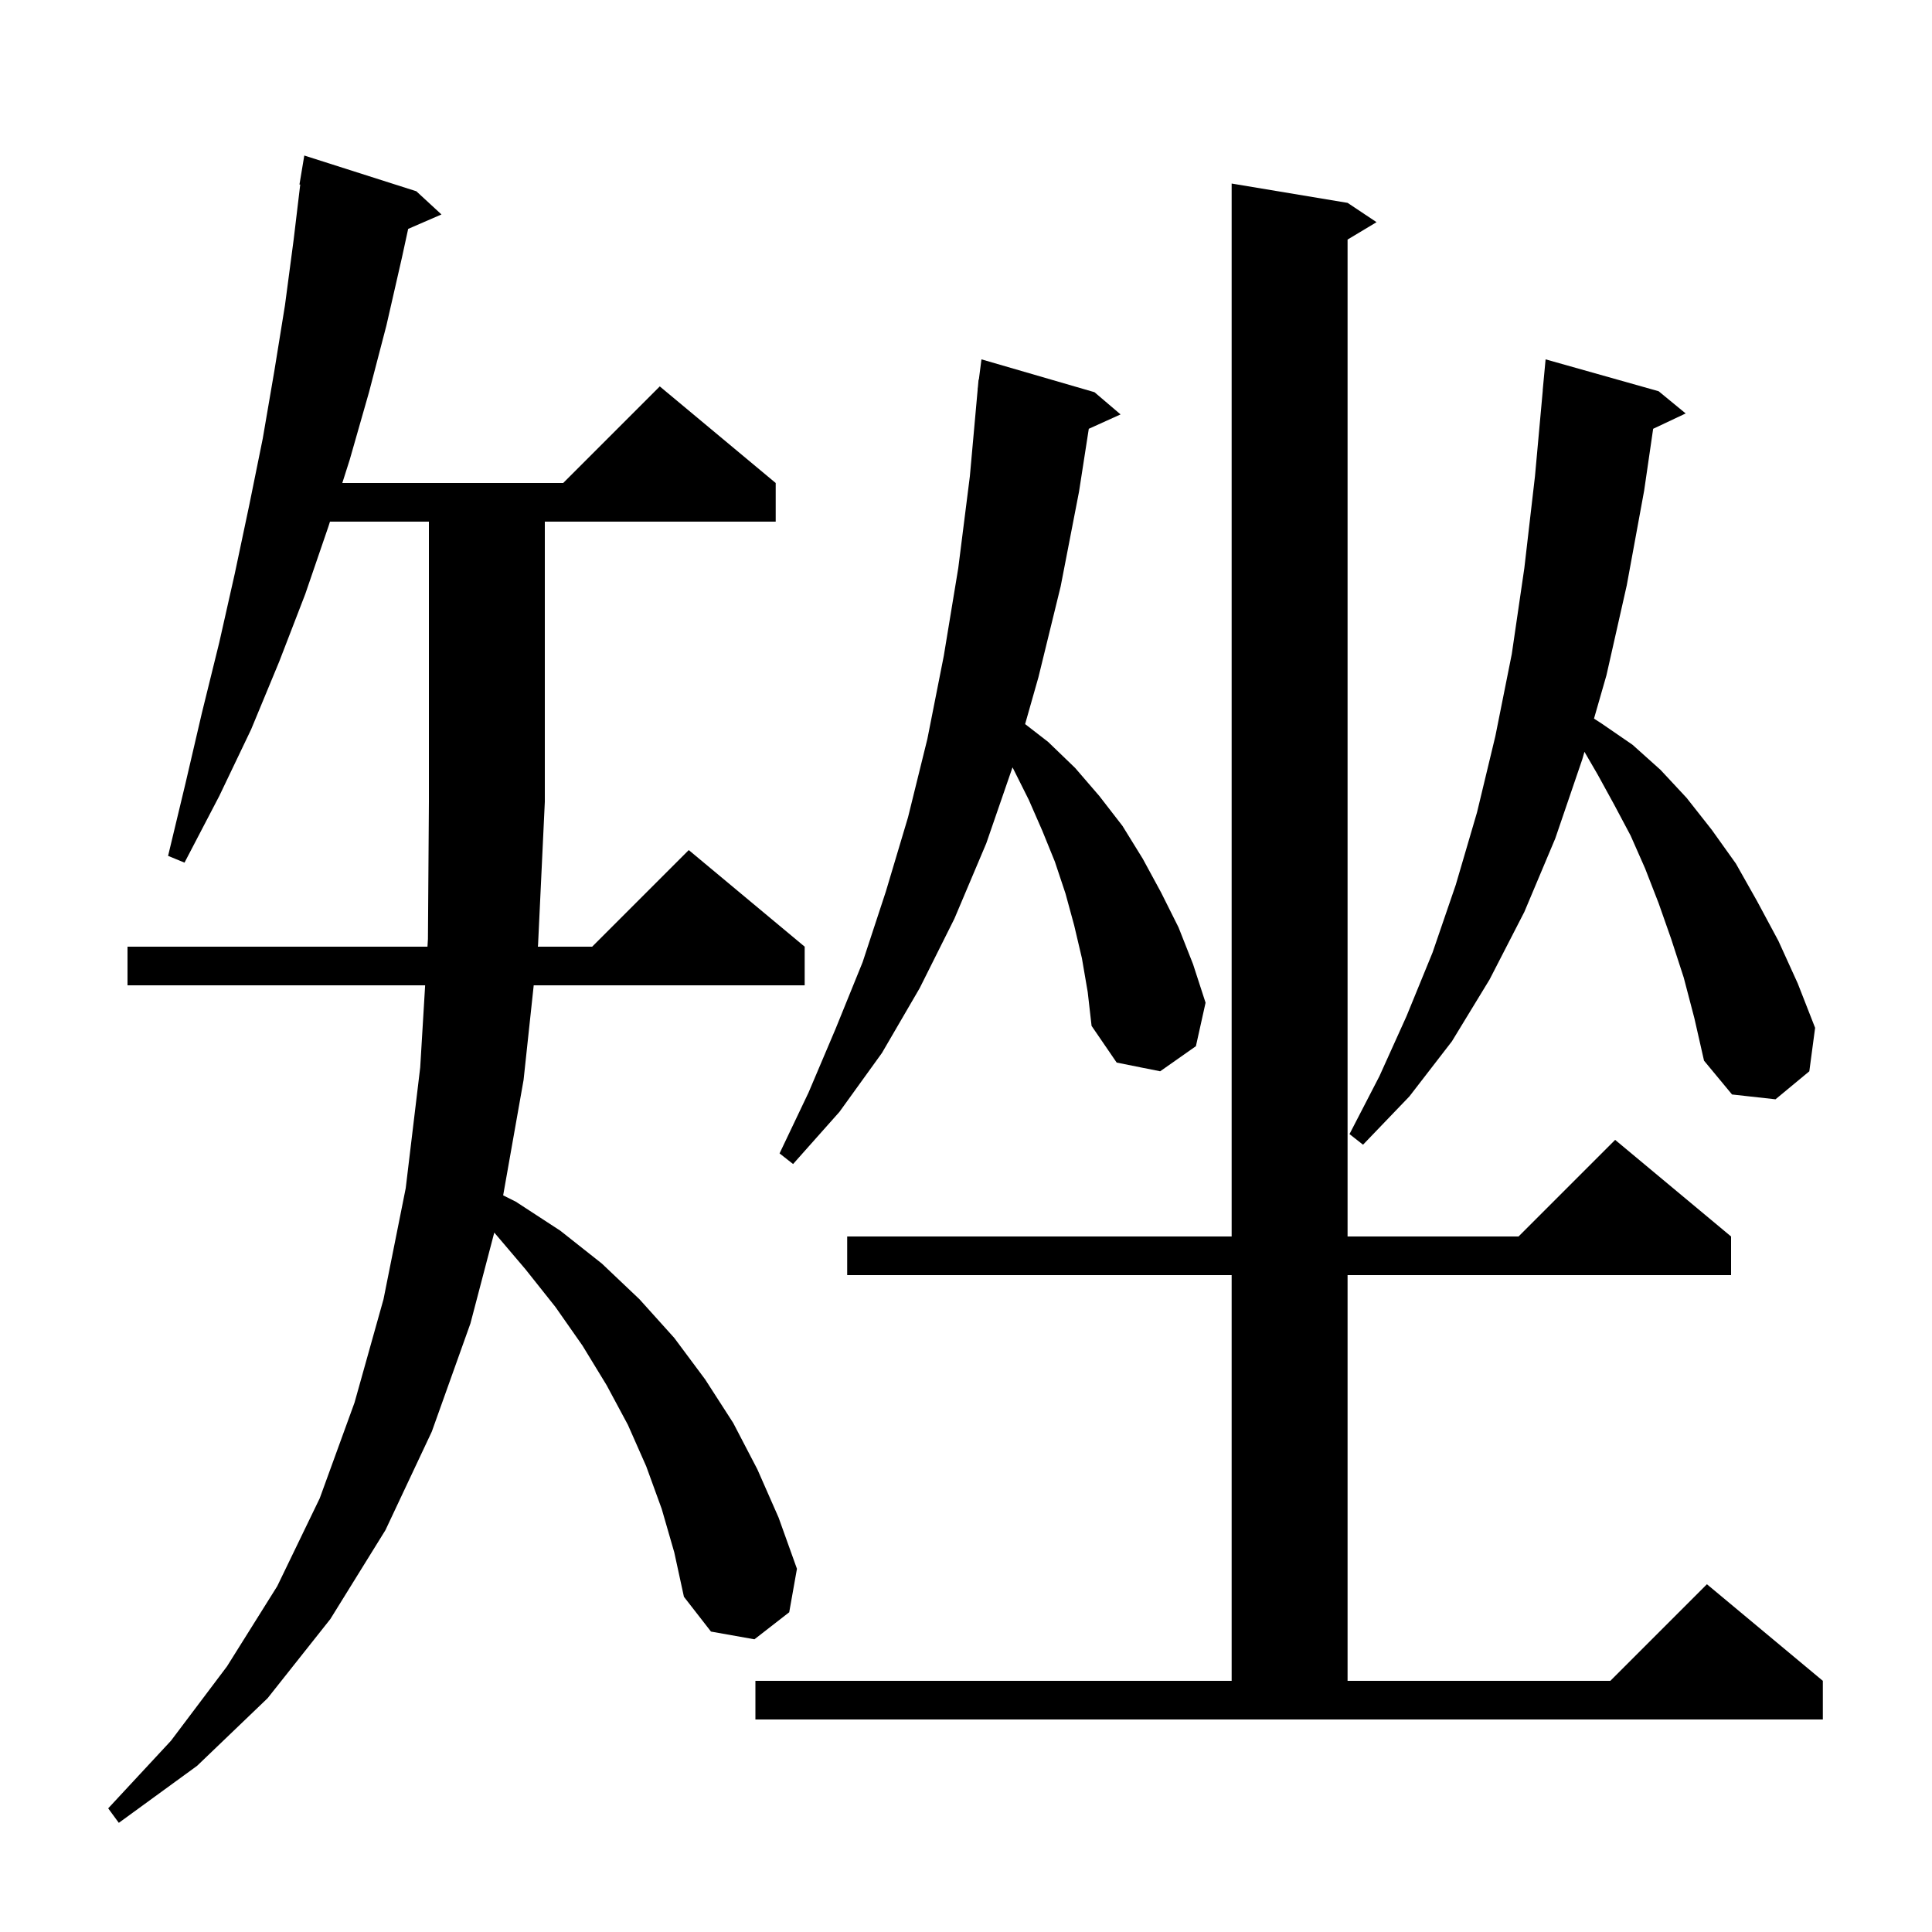 <svg xmlns="http://www.w3.org/2000/svg" xmlns:xlink="http://www.w3.org/1999/xlink" version="1.1" baseProfile="full" viewBox="0 0 200 200" width="200" height="200">
<g fill="black">
<path d="M 68.5 156.2 L 66.9 151.8 L 65.0 147.5 L 62.8 143.4 L 60.3 139.3 L 57.5 135.3 L 54.4 131.4 L 51.167 127.596 L 48.7 137.0 L 44.7 148.2 L 39.9 158.4 L 34.2 167.6 L 27.7 175.8 L 20.4 182.8 L 12.3 188.7 L 11.2 187.2 L 17.7 180.2 L 23.5 172.5 L 28.7 164.2 L 33.1 155.1 L 36.7 145.2 L 39.7 134.5 L 42.0 123.0 L 43.5 110.5 L 44.011 102.0 L 13.2 102.0 L 13.2 98.0 L 44.252 98.0 L 44.3 97.2 L 44.4 83.0 L 44.4 54.0 L 34.159 54.0 L 34.0 54.5 L 31.6 61.5 L 28.9 68.5 L 26.0 75.5 L 22.7 82.4 L 19.1 89.3 L 17.4 88.6 L 19.2 81.1 L 20.9 73.8 L 22.7 66.5 L 24.3 59.4 L 25.8 52.3 L 27.2 45.4 L 28.4 38.4 L 29.5 31.6 L 30.4 24.8 L 31.08 19.105 L 31.0 19.1 L 31.5 16.1 L 43.1 19.8 L 45.7 22.2 L 42.253 23.696 L 41.6 26.7 L 40.0 33.7 L 38.2 40.6 L 36.2 47.6 L 35.435 50.0 L 58.3 50.0 L 68.3 40.0 L 80.3 50.0 L 80.3 54.0 L 56.4 54.0 L 56.4 83.0 L 55.7 97.8 L 55.679 98.0 L 61.3 98.0 L 71.3 88.0 L 83.3 98.0 L 83.3 102.0 L 55.25 102.0 L 54.2 111.8 L 52.087 123.743 L 53.4 124.4 L 58.0 127.4 L 62.3 130.8 L 66.2 134.5 L 69.8 138.5 L 73.0 142.8 L 75.9 147.3 L 78.4 152.1 L 80.6 157.1 L 82.5 162.4 L 81.7 166.9 L 78.1 169.7 L 73.6 168.9 L 70.8 165.3 L 69.8 160.7 Z M 78.2 174.0 L 127.5 174.0 L 127.5 132.0 L 87.7 132.0 L 87.7 128.0 L 127.5 128.0 L 127.5 19.0 L 139.5 21.0 L 142.5 23.0 L 139.5 24.8 L 139.5 128.0 L 157.2 128.0 L 167.2 118.0 L 179.2 128.0 L 179.2 132.0 L 139.5 132.0 L 139.5 174.0 L 166.7 174.0 L 176.7 164.0 L 188.7 174.0 L 188.7 178.0 L 78.2 178.0 Z M 112.0 99.2 L 111.2 95.8 L 110.3 92.5 L 109.2 89.2 L 107.9 86.0 L 106.5 82.8 L 104.9 79.6 L 104.814 79.438 L 102.1 87.3 L 98.8 95.1 L 95.2 102.3 L 91.3 109.0 L 86.9 115.1 L 82.1 120.5 L 80.7 119.4 L 83.7 113.1 L 86.5 106.5 L 89.3 99.6 L 91.7 92.3 L 94.0 84.6 L 96.0 76.5 L 97.7 67.9 L 99.2 58.8 L 100.4 49.3 L 101.21 40.3 L 101.2 40.3 L 101.233 40.044 L 101.3 39.3 L 101.329 39.303 L 101.6 37.2 L 113.3 40.6 L 116.0 42.9 L 112.711 44.389 L 111.7 50.9 L 109.8 60.7 L 107.5 70.1 L 106.12 74.957 L 108.5 76.8 L 111.3 79.5 L 113.8 82.4 L 116.2 85.5 L 118.3 88.9 L 120.2 92.4 L 122.0 96.0 L 123.5 99.8 L 124.8 103.8 L 123.8 108.3 L 120.1 110.9 L 115.6 110.0 L 113.0 106.2 L 112.6 102.7 Z M 174.3 101.2 L 173.0 97.2 L 171.7 93.5 L 170.3 89.9 L 168.8 86.5 L 167.1 83.3 L 165.4 80.2 L 164.022 77.827 L 163.8 78.6 L 161.0 86.8 L 157.8 94.4 L 154.2 101.4 L 150.3 107.8 L 145.9 113.5 L 141.1 118.5 L 139.7 117.4 L 142.8 111.4 L 145.6 105.2 L 148.3 98.6 L 150.7 91.6 L 152.9 84.1 L 154.8 76.2 L 156.5 67.7 L 157.8 58.8 L 158.9 49.3 L 159.709 40.4 L 159.7 40.4 L 160.0 37.2 L 171.7 40.5 L 174.5 42.8 L 171.134 44.388 L 170.2 50.8 L 168.4 60.6 L 166.3 69.9 L 165.01 74.39 L 165.8 74.9 L 169.0 77.1 L 171.9 79.7 L 174.6 82.6 L 177.2 85.9 L 179.7 89.4 L 181.9 93.3 L 184.1 97.4 L 186.1 101.8 L 187.9 106.4 L 187.3 110.9 L 183.8 113.8 L 179.3 113.3 L 176.4 109.8 L 175.4 105.4 Z " />
</g>
</svg>
